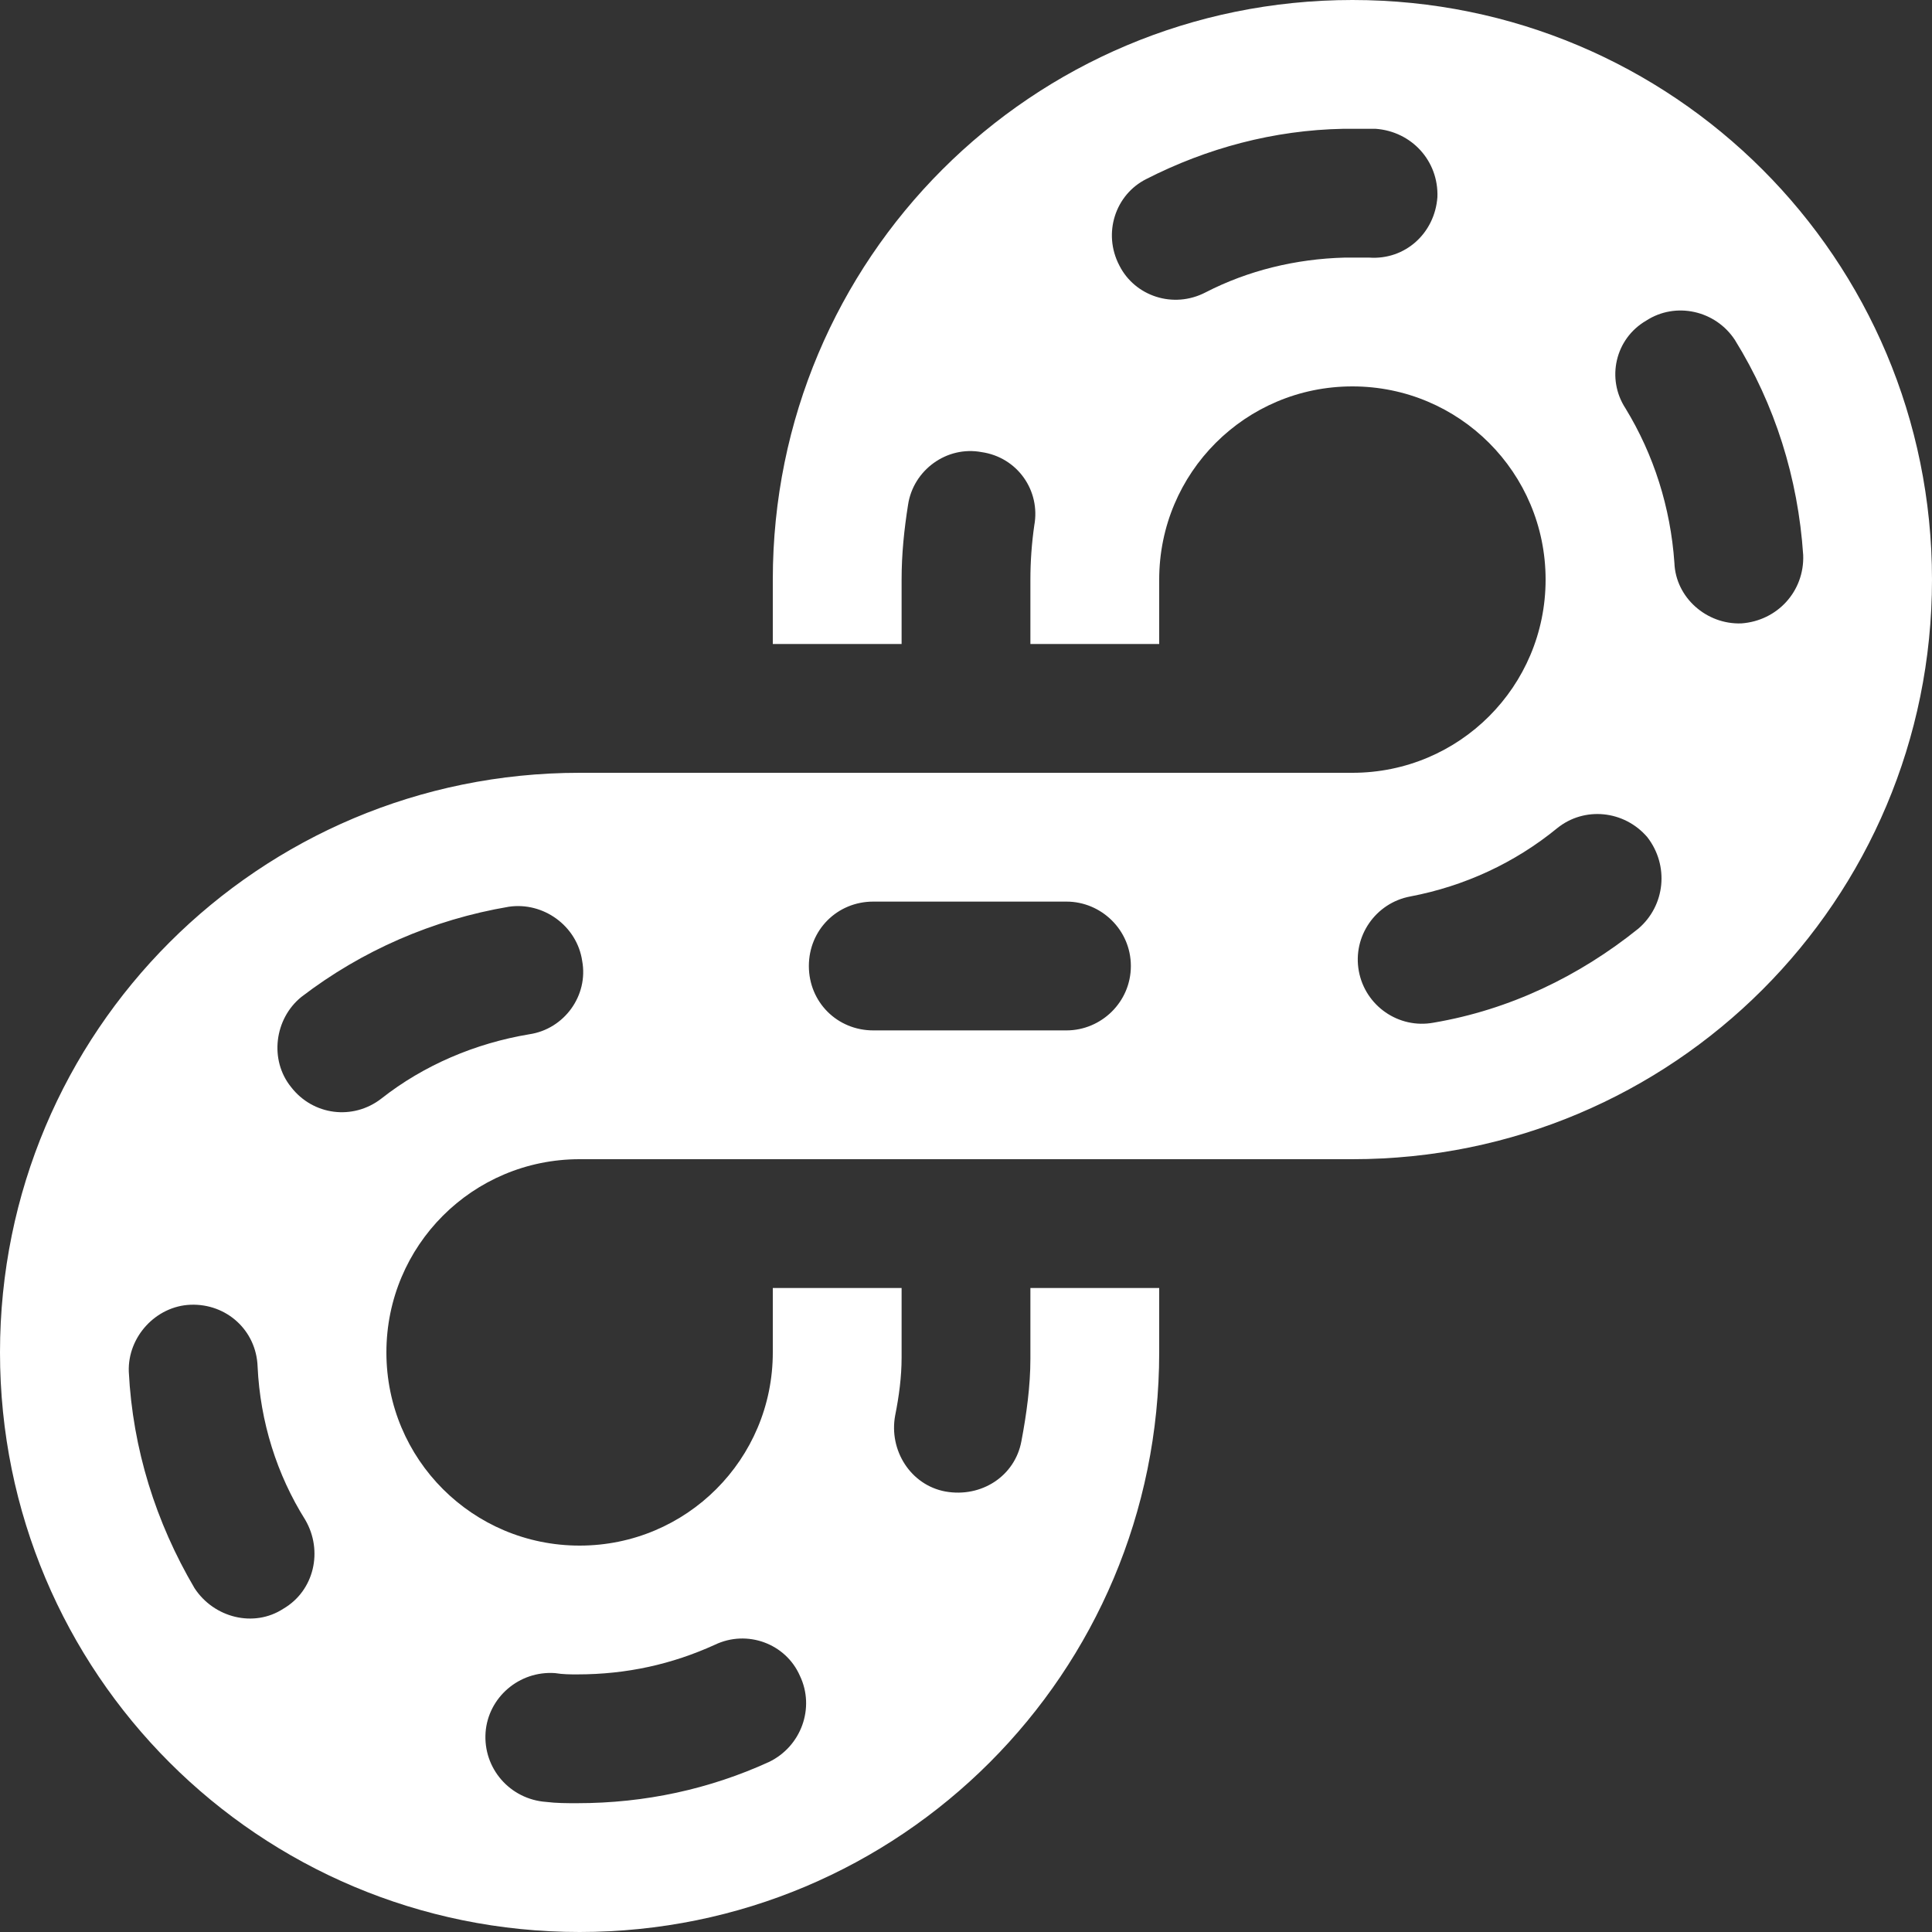 <svg version="1.1" xmlns="http://www.w3.org/2000/svg" xlink="http://www.w3.org/1999/xlink" x="0px" y="0px" width="15px" height="15px" viewBox="0 0 15 15" style="enable-background:new 0 0 15 15;" space="preserve">
    <rect x="0" y="0" width="15" height="15" fill="#333333" stroke="none"/>
    <path d="M9,10L9,10.5C9,12.99,6.99,15,4.5,15C2.01,15,0,12.99,0,10.5C0,8.01,2.01,6,4.5,6L6,6L9,6L9,5L8,5L8,4.5C8,4.36,8.01,4.22,8.03,4.08C8.08,3.81,7.9,3.55,7.62,3.51C7.35,3.46,7.09,3.65,7.05,3.92C7.02,4.11,7,4.3,7,4.5L7,5L6,5L6,4.5C6,2.01,8.01,0,10.5,0C12.99,0,15,2.01,15,4.5C15,6.99,12.99,9,10.5,9L9,9L6,9L6,10L7,10L7,10.54C7,10.69,6.98,10.84,6.95,10.99C6.9,11.26,7.07,11.53,7.34,11.58C7.62,11.63,7.88,11.46,7.93,11.19C7.97,10.98,8,10.76,8,10.55L8,10L9,10ZM6,9L4.5,9C3.67,9,3,9.67,3,10.5C3,11.33,3.67,12,4.5,12C5.33,12,6,11.33,6,10.5L6,9ZM9,6L10.5,6C11.33,6,12,5.33,12,4.5C12,3.67,11.33,3,10.5,3C9.67,3,9,3.67,9,4.5L9,6ZM9.36,2.27C9.69,2.1,10.06,2.01,10.44,2C10.54,2,10.58,2,10.63,2C10.91,2.02,11.14,1.81,11.16,1.53C11.17,1.25,10.96,1.02,10.68,1C10.61,1,10.55,1,10.43,1C9.89,1.01,9.37,1.15,8.9,1.39C8.66,1.51,8.56,1.81,8.69,2.06C8.81,2.3,9.11,2.4,9.36,2.27ZM12.62,3.17C12.84,3.53,12.97,3.94,13,4.37C13.01,4.64,13.25,4.85,13.52,4.84C13.8,4.82,14.01,4.59,14,4.31C13.96,3.71,13.78,3.14,13.47,2.64C13.32,2.41,13.01,2.34,12.78,2.49C12.54,2.63,12.47,2.94,12.62,3.17ZM12.09,6.43C11.76,6.7,11.37,6.88,10.95,6.96C10.68,7.01,10.5,7.27,10.55,7.54C10.6,7.81,10.86,7.99,11.13,7.94C11.72,7.84,12.26,7.58,12.72,7.21C12.93,7.03,12.96,6.72,12.79,6.5C12.61,6.29,12.3,6.26,12.09,6.43ZM8.28,7L6.78,7C6.5,7,6.28,7.22,6.28,7.5C6.28,7.78,6.5,8,6.78,8L8.28,8C8.55,8,8.78,7.78,8.78,7.5C8.78,7.22,8.55,7,8.28,7ZM3.95,7.04C3.36,7.14,2.81,7.38,2.34,7.74C2.13,7.91,2.09,8.23,2.26,8.44C2.43,8.66,2.74,8.7,2.96,8.53C3.29,8.27,3.69,8.1,4.11,8.03C4.38,7.99,4.57,7.73,4.52,7.46C4.48,7.19,4.22,7,3.95,7.04ZM1,10.65C1.03,11.25,1.21,11.82,1.51,12.33C1.66,12.56,1.97,12.64,2.2,12.49C2.44,12.35,2.51,12.04,2.37,11.8C2.15,11.45,2.02,11.04,2,10.61C1.99,10.33,1.76,10.12,1.48,10.13C1.21,10.14,0.99,10.38,1,10.65ZM4.24,13.99C4.32,14,4.4,14,4.48,14C5.01,14,5.51,13.89,5.97,13.68C6.22,13.56,6.33,13.26,6.21,13.01C6.1,12.76,5.8,12.65,5.55,12.77C5.22,12.92,4.87,13,4.48,13C4.43,13,4.37,13,4.31,12.99C4.03,12.97,3.79,13.18,3.77,13.45C3.75,13.73,3.96,13.97,4.24,13.99Z" fill="#FFFFFF"/>
    </svg>